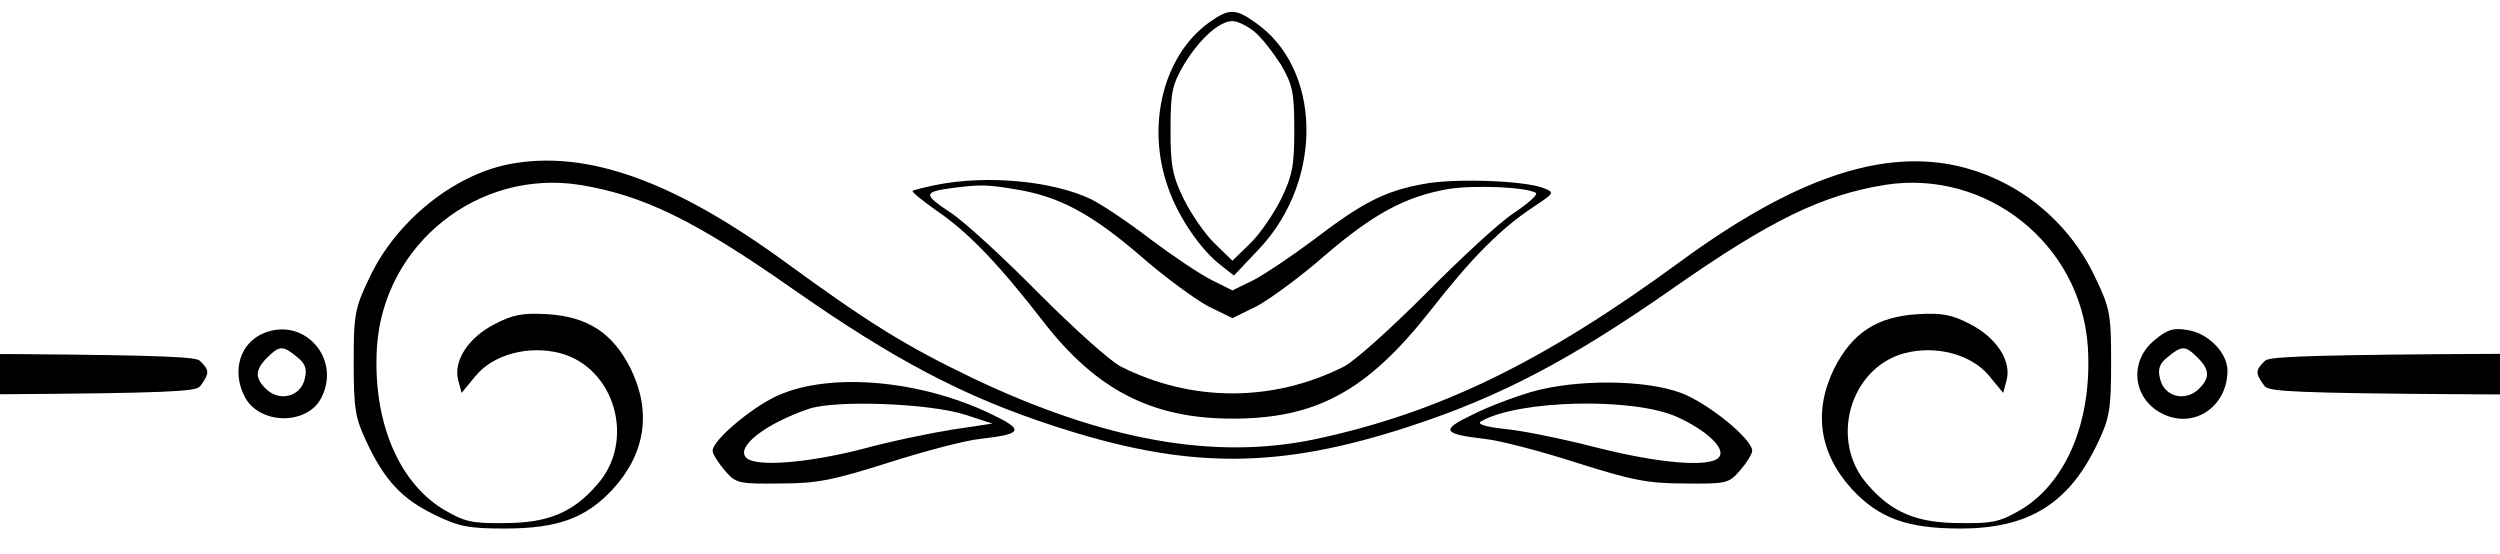 <svg
    xmlns="http://www.w3.org/2000/svg"
    viewBox="0 0 505 112"
    id="vector">
    <path
        id="path"
        d="M 244.346 4.464 C 235.046 11.064 231.446 25.264 235.946 37.864 C 237.946 43.764 242.646 50.664 246.846 53.764 L 249.246 55.664 L 254.546 50.064 C 267.446 36.164 266.946 13.664 253.446 4.464 C 249.546 1.664 248.146 1.764 244.346 4.464 Z M 253.346 6.364 C 254.746 7.464 257.146 10.564 258.746 13.064 C 261.146 17.164 261.446 18.764 261.446 26.264 C 261.446 33.464 261.046 35.564 258.746 40.264 C 257.246 43.264 254.446 47.364 252.446 49.264 L 248.946 52.664 L 245.446 49.264 C 243.446 47.364 240.646 43.264 239.146 40.264 C 236.846 35.564 236.446 33.464 236.446 26.264 C 236.446 18.764 236.746 17.164 239.146 13.064 C 242.246 7.964 246.246 4.264 248.946 4.264 C 249.946 4.264 251.846 5.164 253.346 6.364 Z"/>
    <path
        id="path_1"
        d="M 102.846 33.164 C 91.546 35.364 79.946 44.764 74.646 56.064 C 71.646 62.264 71.446 63.564 71.446 73.264 C 71.446 82.464 71.746 84.464 74.046 89.264 C 77.646 96.964 81.146 100.764 87.746 103.964 C 92.646 106.364 94.646 106.764 101.946 106.764 C 112.646 106.764 118.346 104.664 123.746 98.864 C 130.446 91.564 131.646 83.064 127.346 74.364 C 123.746 67.264 118.746 63.964 110.546 63.464 C 105.646 63.164 103.546 63.564 99.946 65.464 C 94.646 68.164 91.546 72.864 92.546 76.764 L 93.246 79.364 L 96.046 75.964 C 99.646 71.564 106.846 69.664 113.246 71.364 C 124.246 74.364 128.446 89.064 120.646 97.864 C 115.746 103.564 110.646 105.664 101.846 105.664 C 95.146 105.764 93.746 105.364 89.346 102.764 C 80.246 97.064 75.246 84.664 76.146 70.064 C 77.546 49.264 96.646 34.064 117.246 37.364 C 129.946 39.464 140.246 44.464 159.846 58.164 C 180.546 72.664 194.746 80.164 212.946 86.064 C 239.846 94.864 258.146 94.864 284.946 86.064 C 303.246 80.064 317.446 72.564 338.046 58.164 C 357.646 44.464 367.946 39.464 380.646 37.364 C 401.246 34.064 420.346 49.264 421.746 70.064 C 422.646 84.664 417.646 97.064 408.546 102.764 C 404.146 105.364 402.746 105.764 396.046 105.664 C 387.246 105.664 382.146 103.564 377.246 97.864 C 369.446 89.064 373.646 74.364 384.646 71.364 C 391.046 69.664 398.246 71.564 401.846 75.964 L 404.646 79.364 L 405.346 76.764 C 406.346 72.864 403.246 68.164 397.946 65.464 C 394.346 63.564 392.246 63.164 387.346 63.464 C 379.146 63.964 374.146 67.264 370.546 74.364 C 366.246 83.064 367.446 91.564 374.146 98.864 C 379.546 104.664 385.246 106.764 395.946 106.764 C 409.946 106.764 418.046 101.664 423.846 89.264 C 426.146 84.464 426.446 82.464 426.446 73.264 C 426.446 63.564 426.246 62.264 423.246 56.064 C 419.246 47.464 412.246 40.464 403.846 36.464 C 386.246 28.064 366.246 33.164 339.246 52.964 C 311.546 73.264 290.446 83.464 265.446 88.764 C 245.246 92.964 222.946 88.964 196.446 76.364 C 182.946 69.864 175.646 65.364 158.646 52.964 C 136.046 36.464 118.346 30.164 102.846 33.164 Z"/>
    <path
        id="path_2"
        d="M 189.046 37.364 C 186.646 37.864 184.546 38.364 184.346 38.564 C 184.146 38.764 186.346 40.564 189.346 42.664 C 195.646 46.964 201.846 53.464 210.746 64.964 C 221.446 78.764 232.646 84.564 248.946 84.564 C 265.946 84.564 276.146 78.964 288.846 62.864 C 297.446 51.864 303.146 46.164 309.946 41.664 C 314.046 38.964 314.046 38.864 311.746 37.964 C 307.746 36.464 293.646 35.964 287.546 37.164 C 279.746 38.564 275.146 40.964 265.446 48.364 C 261.046 51.664 255.546 55.364 253.246 56.564 L 248.946 58.664 L 244.746 56.564 C 242.346 55.364 236.846 51.664 232.446 48.364 C 228.046 44.964 222.646 41.364 220.446 40.264 C 212.746 36.564 199.446 35.264 189.046 37.364 Z M 205.246 38.264 C 213.946 39.664 220.446 43.164 230.346 51.664 C 235.246 55.964 241.446 60.464 244.046 61.864 L 248.946 64.264 L 253.846 61.864 C 256.446 60.464 262.646 55.964 267.546 51.664 C 277.446 43.164 283.946 39.664 292.646 38.164 C 297.846 37.364 308.246 37.764 310.246 38.964 C 310.746 39.264 308.746 41.064 305.746 43.064 C 302.846 44.964 294.846 52.364 287.946 59.364 C 281.046 66.264 273.646 72.964 271.446 74.064 C 257.146 81.264 240.746 81.264 226.446 74.064 C 224.246 72.964 216.846 66.264 209.946 59.364 C 203.046 52.364 195.046 44.964 192.046 42.964 C 186.446 39.264 186.446 38.764 192.446 37.964 C 197.946 37.264 199.446 37.264 205.246 38.264 Z"/>
    <path
        id="path_3"
        d="M 53.346 67.264 C 48.446 69.264 46.746 74.964 49.446 80.164 C 52.346 85.764 61.946 85.964 64.846 80.464 C 69.046 72.564 61.546 63.964 53.346 67.264 Z M 59.946 72.064 C 61.746 73.464 62.046 74.564 61.546 76.564 C 60.746 80.064 56.646 81.164 53.946 78.764 C 51.446 76.464 51.446 74.764 53.946 72.264 C 56.446 69.764 57.146 69.764 59.946 72.064 Z"/>
    <path
        id="path_4"
        d="M 435.146 68.764 C 429.746 73.264 430.946 81.164 437.446 83.864 C 443.646 86.464 449.946 81.864 449.946 74.864 C 449.946 71.264 446.046 67.264 441.846 66.664 C 439.046 66.164 437.746 66.564 435.146 68.764 Z M 443.946 72.264 C 446.446 74.764 446.446 76.464 443.946 78.764 C 441.246 81.164 437.146 80.064 436.346 76.564 C 435.846 74.564 436.146 73.464 437.946 72.064 C 440.746 69.764 441.446 69.764 443.946 72.264 Z"/>
    <path
        id="path_5"
        d="M -389.454 72.564 C -391.854 74.364 -391.154 77.364 -388.054 78.964 C -386.054 79.964 -342.754 80.164 -173.254 79.964 C 35.646 79.764 39.146 79.764 40.546 77.864 C 42.346 75.364 42.346 74.764 40.346 72.864 C 38.946 71.464 18.046 71.264 -174.454 71.264 C -349.154 71.264 -387.954 71.464 -389.454 72.564 Z"/>
    <path
        id="path_6"
        d="M 457.546 72.864 C 455.546 74.764 455.546 75.364 457.346 77.864 C 458.746 79.764 462.246 79.764 671.146 79.964 C 895.746 80.264 887.946 80.364 888.746 75.764 C 889.746 71.064 899.046 71.264 672.346 71.264 C 479.846 71.264 458.946 71.464 457.546 72.864 Z"/>
    <path
        id="path_7"
        d="M 158.146 79.464 C 152.946 81.364 143.946 88.764 143.946 91.064 C 143.946 91.664 145.046 93.464 146.346 94.964 C 148.646 97.664 149.146 97.764 157.646 97.664 C 165.146 97.664 168.346 96.964 179.446 93.464 C 186.646 91.164 194.946 88.964 197.946 88.664 C 206.746 87.664 207.046 86.864 199.846 83.464 C 186.146 76.964 168.846 75.264 158.146 79.464 Z M 194.946 83.764 L 200.446 85.564 L 192.446 86.764 C 188.046 87.464 179.746 89.164 173.946 90.764 C 162.846 93.564 152.646 94.364 150.746 92.464 C 148.546 90.264 154.646 85.564 163.446 82.564 C 168.946 80.764 187.746 81.464 194.946 83.764 Z"/>
    <path
        id="path_8"
        d="M 309.346 79.164 C 305.946 80.164 300.546 82.164 297.446 83.764 C 290.946 86.864 291.346 87.664 299.946 88.664 C 302.946 88.964 311.346 91.164 318.446 93.464 C 329.546 96.964 332.746 97.664 340.246 97.664 C 348.746 97.764 349.246 97.664 351.546 94.964 C 352.846 93.464 353.946 91.664 353.946 91.064 C 353.946 88.664 344.946 81.364 339.546 79.364 C 332.346 76.664 318.346 76.564 309.346 79.164 Z M 338.646 84.164 C 344.846 86.964 348.846 90.764 347.146 92.464 C 345.146 94.464 334.946 93.564 322.346 90.364 C 315.746 88.664 307.446 86.964 304.046 86.664 C 299.746 86.164 298.246 85.664 299.246 85.064 C 306.946 80.764 329.746 80.264 338.646 84.164 Z"/>
</svg>
